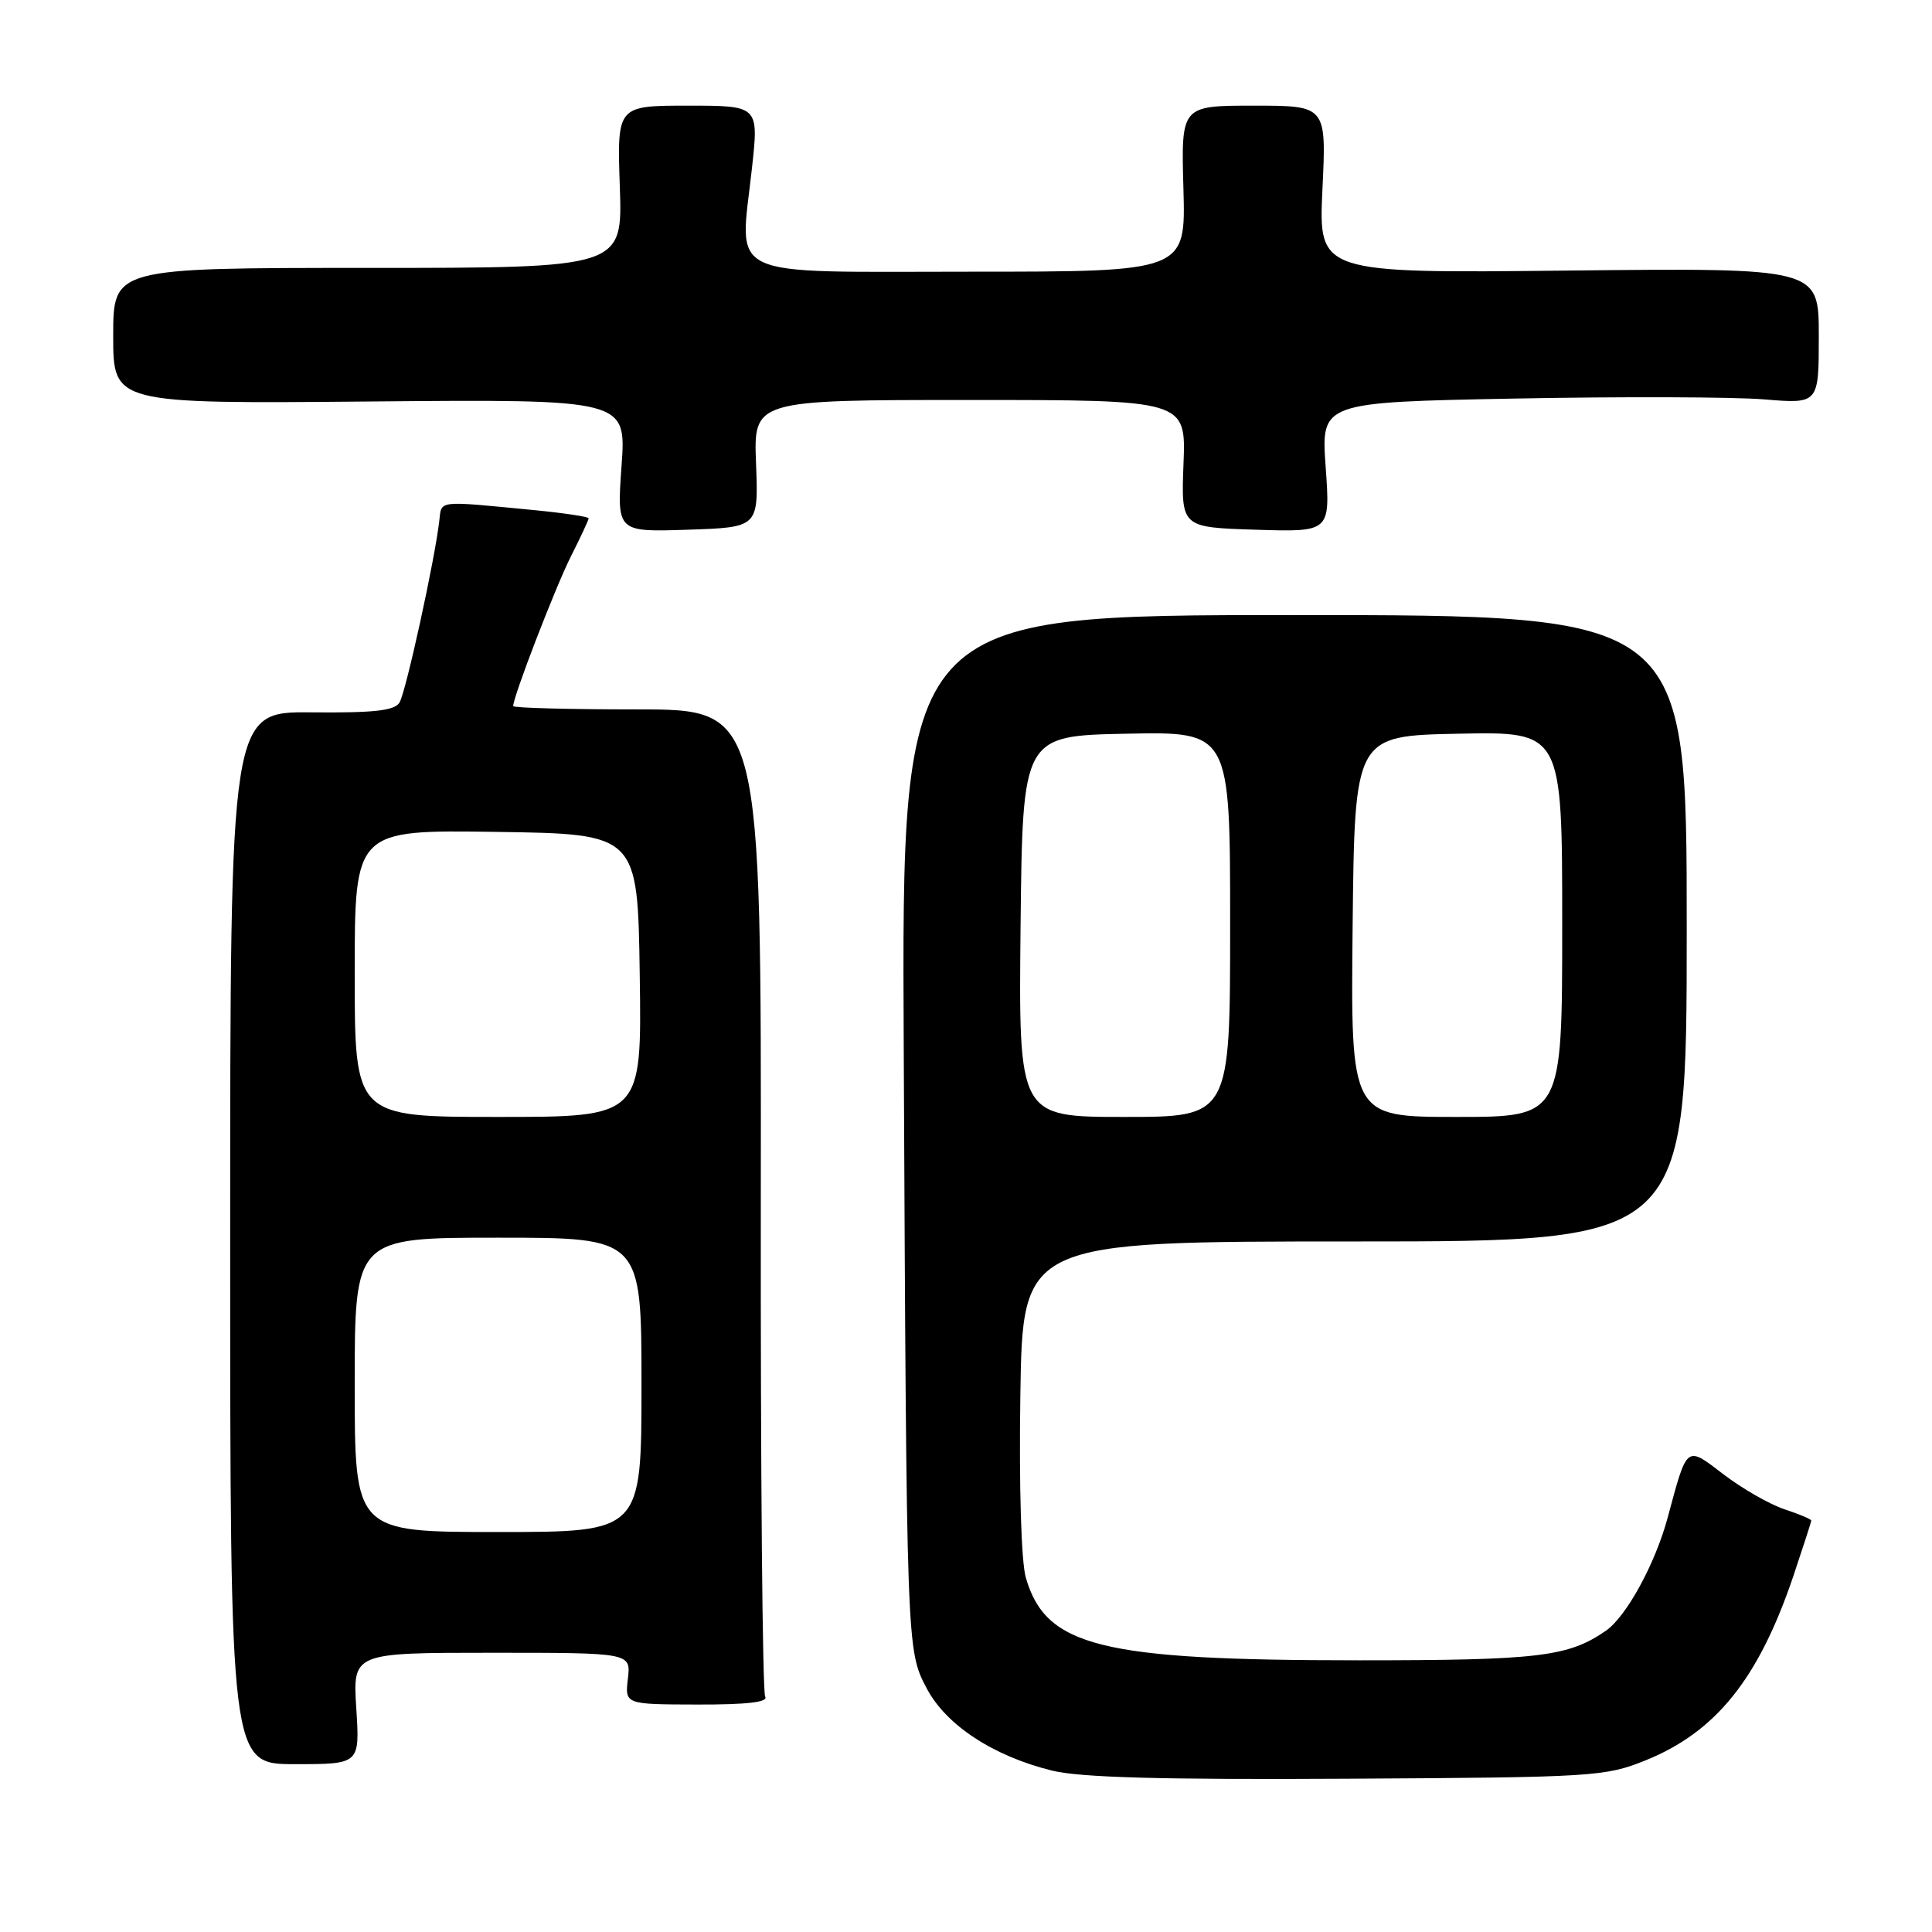 <?xml version="1.0" encoding="UTF-8" standalone="no"?>
<!DOCTYPE svg PUBLIC "-//W3C//DTD SVG 1.1//EN" "http://www.w3.org/Graphics/SVG/1.1/DTD/svg11.dtd" >
<svg xmlns="http://www.w3.org/2000/svg" xmlns:xlink="http://www.w3.org/1999/xlink" version="1.1" viewBox="0 0 256 256">
 <g >
 <path fill="currentColor"
d=" M 218.06 233.25 C 227.38 229.48 233.01 222.46 237.61 208.89 C 238.92 204.99 240.00 201.66 240.00 201.48 C 240.00 201.30 238.41 200.63 236.46 199.99 C 234.51 199.34 230.90 197.28 228.43 195.40 C 223.37 191.53 223.60 191.35 220.97 201.11 C 219.33 207.20 215.50 214.21 212.79 216.08 C 207.81 219.53 203.88 220.00 180.10 220.00 C 145.84 220.00 138.59 218.20 135.93 209.06 C 135.32 206.95 135.02 197.12 135.20 185.00 C 135.50 164.50 135.50 164.50 179.50 164.50 C 223.50 164.50 223.50 164.50 223.50 123.00 C 223.50 81.50 223.50 81.50 171.49 81.50 C 119.47 81.50 119.47 81.50 119.75 139.00 C 120.13 218.85 120.12 218.62 122.79 223.71 C 125.35 228.58 131.59 232.68 139.38 234.61 C 143.09 235.53 153.86 235.83 178.50 235.69 C 211.22 235.51 212.71 235.41 218.06 233.25 Z  M 47.21 226.38 C 46.74 219.00 46.74 219.00 65.17 219.00 C 83.60 219.00 83.60 219.00 83.20 222.42 C 82.80 225.84 82.80 225.84 92.42 225.86 C 98.96 225.88 101.84 225.54 101.39 224.82 C 101.03 224.24 100.77 194.57 100.81 158.88 C 100.88 94.00 100.88 94.00 84.44 94.00 C 75.40 94.00 68.00 93.80 68.00 93.56 C 68.00 92.31 73.57 77.87 75.62 73.78 C 76.93 71.19 78.00 68.89 78.00 68.68 C 78.00 68.47 74.74 67.98 70.75 67.59 C 57.78 66.34 58.53 66.25 58.21 69.00 C 57.62 74.17 53.77 91.76 52.93 93.10 C 52.27 94.17 49.53 94.47 41.28 94.39 C 30.50 94.29 30.50 94.29 30.50 164.02 C 30.50 233.76 30.50 233.76 39.09 233.76 C 47.68 233.76 47.68 233.76 47.21 226.38 Z  M 100.18 61.44 C 99.85 53.00 99.85 53.00 128.50 53.00 C 157.15 53.00 157.15 53.00 156.82 61.44 C 156.50 69.88 156.50 69.88 166.38 70.19 C 176.27 70.50 176.27 70.50 175.66 61.90 C 175.04 53.30 175.04 53.30 200.77 52.81 C 214.92 52.54 229.76 52.59 233.75 52.92 C 241.00 53.52 241.00 53.52 241.00 44.51 C 241.00 35.50 241.00 35.50 207.85 35.85 C 174.71 36.21 174.71 36.21 175.23 25.10 C 175.76 14.00 175.76 14.00 166.13 14.00 C 156.50 14.00 156.50 14.00 156.81 25.00 C 157.12 36.00 157.12 36.00 128.58 36.00 C 95.52 36.00 98.00 37.17 99.63 22.35 C 100.55 14.00 100.55 14.00 91.15 14.00 C 81.76 14.00 81.76 14.00 82.13 24.75 C 82.50 35.50 82.50 35.50 48.75 35.50 C 15.00 35.50 15.00 35.50 15.00 44.50 C 15.00 53.50 15.00 53.50 48.99 53.20 C 82.99 52.90 82.99 52.90 82.36 61.70 C 81.73 70.50 81.73 70.50 91.12 70.19 C 100.50 69.88 100.50 69.88 100.18 61.44 Z  M 135.23 122.75 C 135.50 97.50 135.50 97.50 149.25 97.22 C 163.00 96.94 163.00 96.94 163.00 122.47 C 163.00 148.00 163.00 148.00 148.98 148.00 C 134.97 148.00 134.97 148.00 135.23 122.75 Z  M 179.23 122.75 C 179.50 97.50 179.50 97.50 193.25 97.22 C 207.00 96.94 207.00 96.94 207.00 122.47 C 207.00 148.00 207.00 148.00 192.98 148.00 C 178.97 148.00 178.97 148.00 179.23 122.75 Z  M 47.00 183.50 C 47.00 164.00 47.00 164.00 66.00 164.00 C 85.00 164.00 85.00 164.00 85.00 183.50 C 85.00 203.00 85.00 203.00 66.00 203.00 C 47.00 203.00 47.00 203.00 47.00 183.50 Z  M 47.00 128.98 C 47.00 109.96 47.00 109.96 65.75 110.23 C 84.50 110.50 84.50 110.50 84.77 129.25 C 85.04 148.00 85.04 148.00 66.02 148.00 C 47.00 148.00 47.00 148.00 47.00 128.98 Z "/>
</g>
</svg>